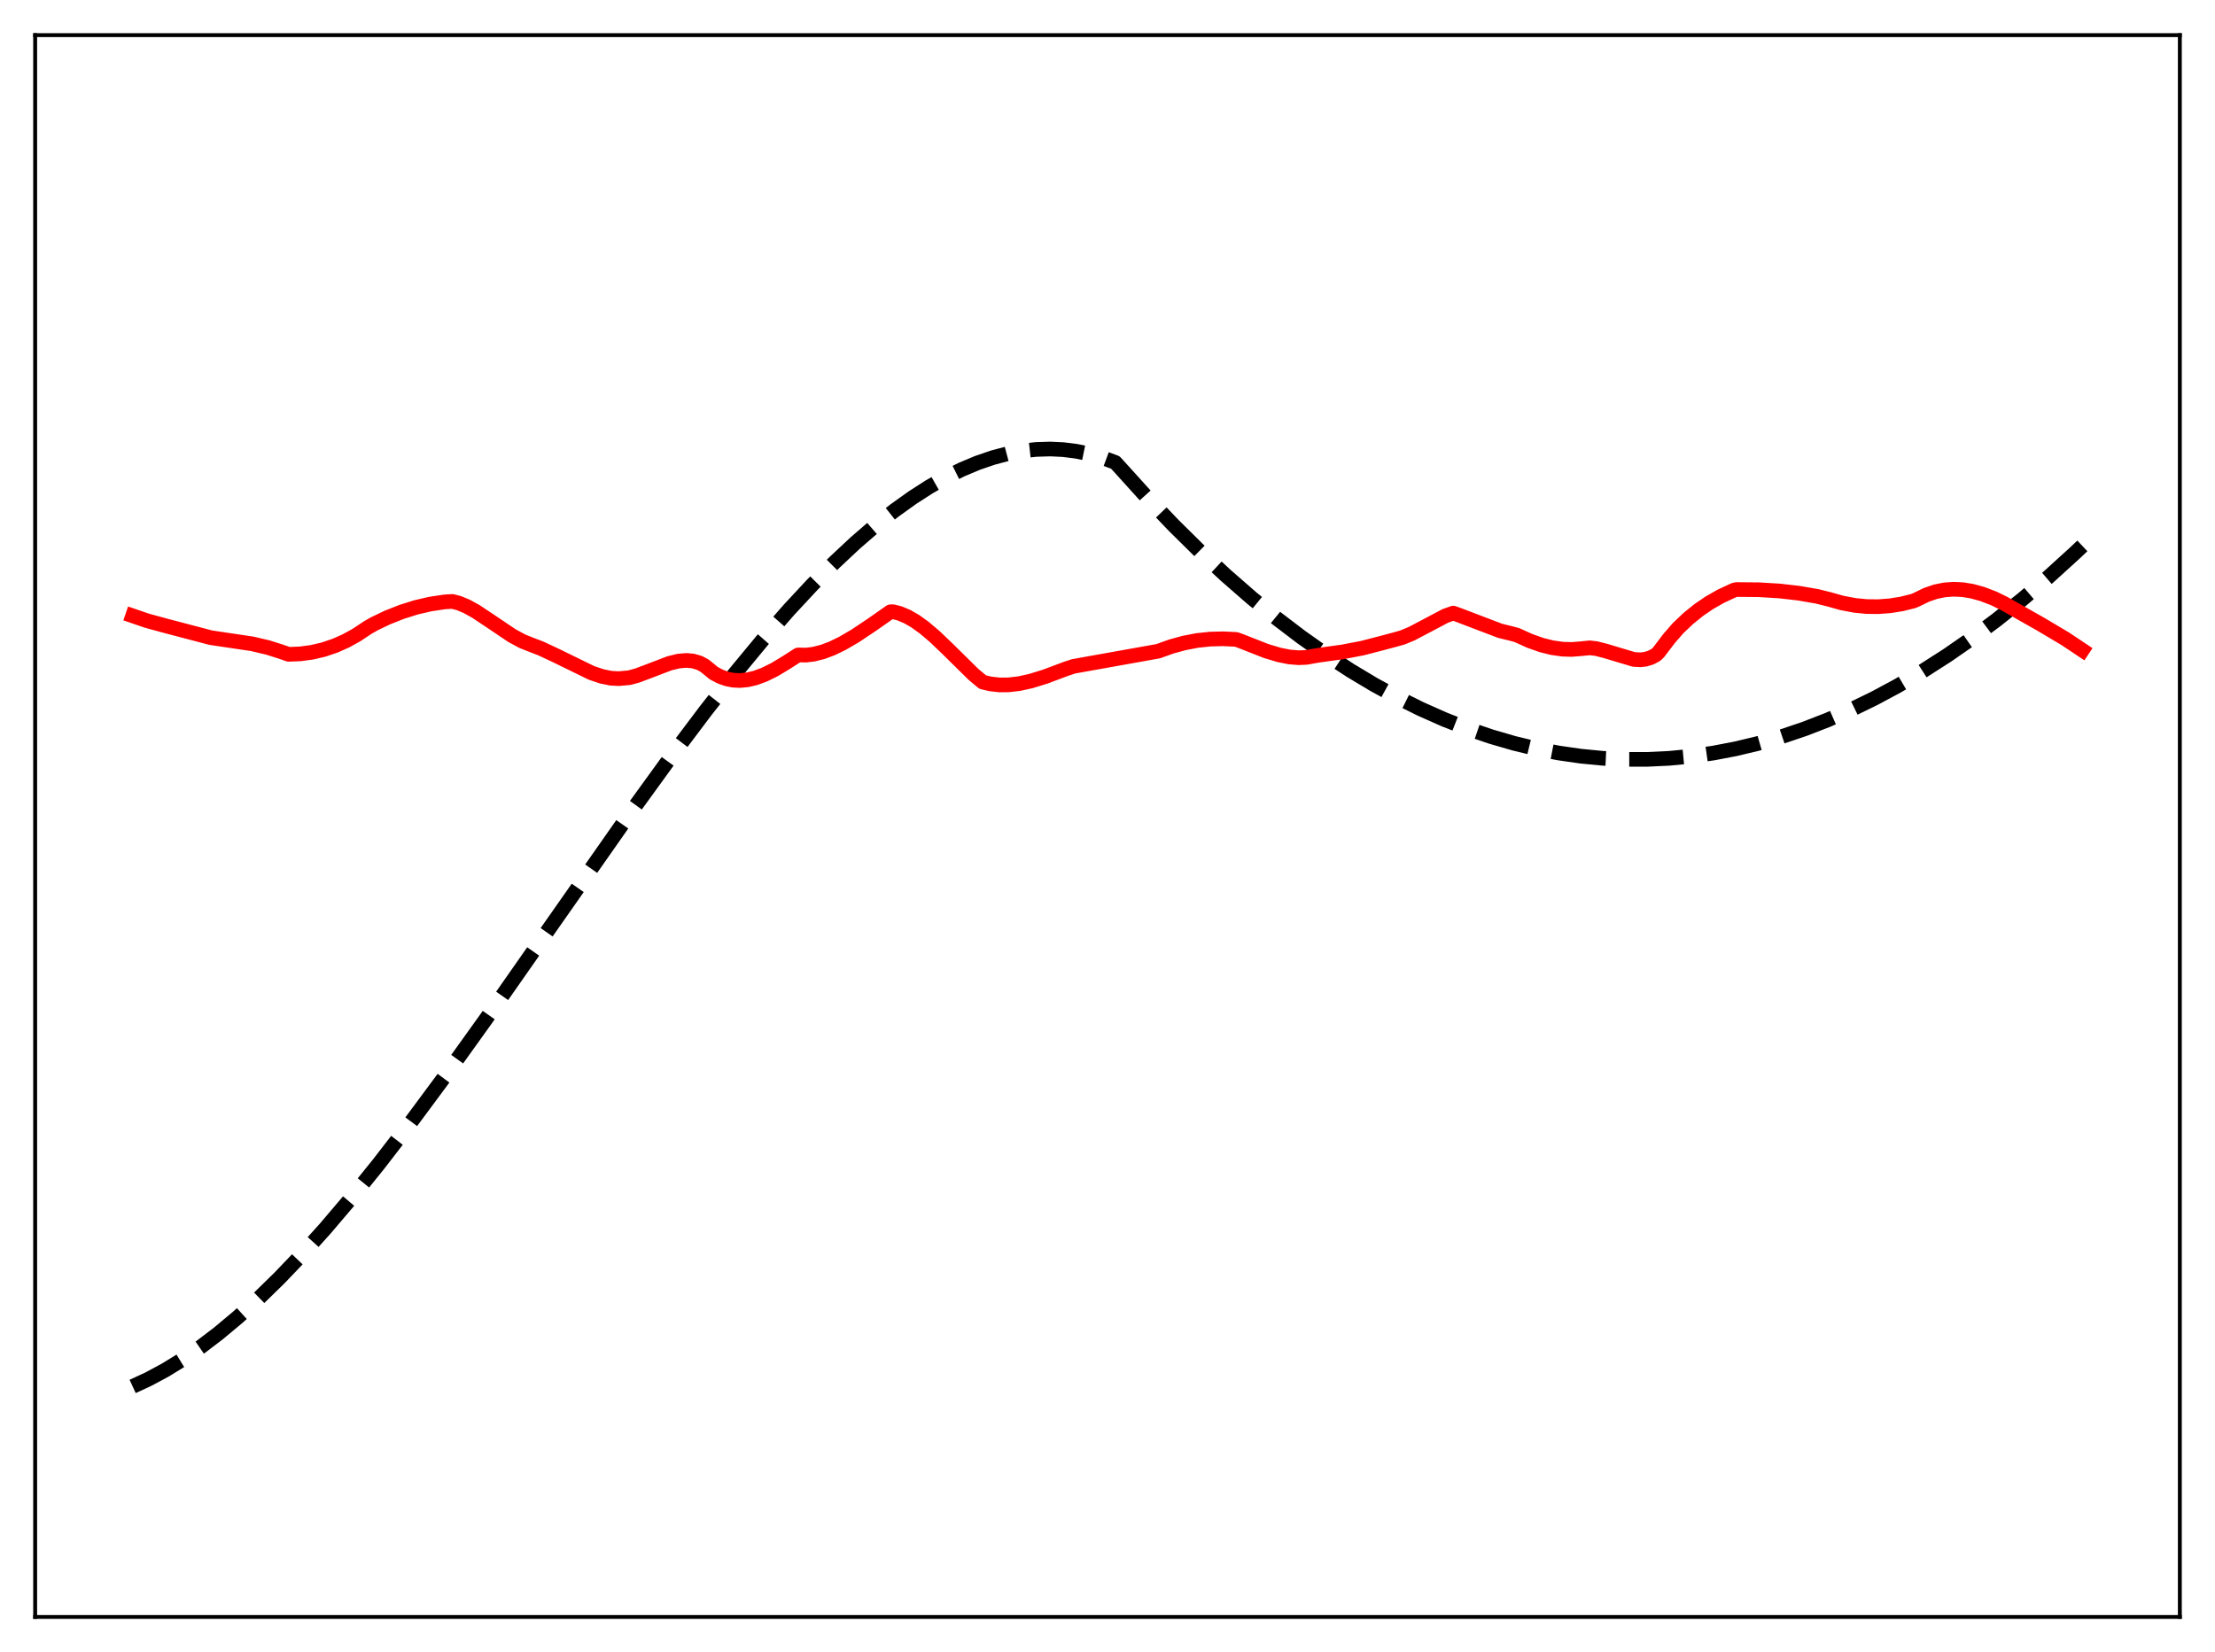 <?xml version="1.0" encoding="utf-8" standalone="no"?>
<!DOCTYPE svg PUBLIC "-//W3C//DTD SVG 1.1//EN"
  "http://www.w3.org/Graphics/SVG/1.1/DTD/svg11.dtd">
<svg xmlns:xlink="http://www.w3.org/1999/xlink" width="453.6pt" height="338.4pt" viewBox="0 0 453.6 338.4" xmlns="http://www.w3.org/2000/svg" version="1.1">
 <defs>
  <style type="text/css">*{stroke-linejoin: round; stroke-linecap: butt}</style>
 </defs>
 <g id="figure_1">
  <g id="patch_1">
   <path d="M 0 338.4 
L 453.6 338.4 
L 453.6 0 
L 0 0 
z
" style="fill: #ffffff"/>
  </g>
  <g id="axes_1">
   <g id="patch_2">
    <path d="M 7.2 331.2 
L 446.4 331.2 
L 446.4 7.2 
L 7.2 7.2 
z
" style="fill: #ffffff"/>
   </g>
   <g id="matplotlib.axis_1"/>
   <g id="matplotlib.axis_2"/>
   <g id="line2d_1">
    <path d="M 27.164 283.988 
L 30.358 282.513 
L 33.818 280.653 
L 37.279 278.531 
L 41.005 275.967 
L 44.732 273.126 
L 48.724 269.793 
L 52.983 265.926 
L 57.242 261.759 
L 61.767 257.027 
L 66.559 251.702 
L 71.882 245.442 
L 77.472 238.524 
L 83.86 230.247 
L 91.047 220.548 
L 99.565 208.659 
L 112.076 190.766 
L 128.845 166.829 
L 137.363 155.068 
L 144.55 145.522 
L 150.672 137.745 
L 156.262 130.985 
L 161.585 124.897 
L 166.377 119.744 
L 170.902 115.189 
L 175.161 111.203 
L 179.153 107.75 
L 183.146 104.59 
L 186.873 101.921 
L 190.333 99.697 
L 193.793 97.73 
L 196.988 96.152 
L 200.182 94.813 
L 203.376 93.72 
L 206.304 92.943 
L 209.232 92.388 
L 212.16 92.062 
L 215.088 91.972 
L 217.75 92.1 
L 220.412 92.435 
L 223.073 92.981 
L 225.735 93.742 
L 228.397 94.726 
L 229.462 95.891 
L 235.052 102.074 
L 240.375 107.646 
L 245.699 112.908 
L 251.023 117.861 
L 256.346 122.507 
L 261.404 126.635 
L 266.461 130.486 
L 271.519 134.06 
L 276.576 137.358 
L 281.367 140.228 
L 286.159 142.851 
L 290.95 145.227 
L 295.741 147.357 
L 300.532 149.24 
L 305.324 150.878 
L 310.115 152.27 
L 314.64 153.361 
L 319.165 154.233 
L 323.69 154.887 
L 328.215 155.324 
L 332.74 155.543 
L 337.265 155.546 
L 341.791 155.332 
L 346.316 154.902 
L 350.841 154.256 
L 355.366 153.394 
L 359.891 152.317 
L 364.682 150.943 
L 369.473 149.327 
L 374.265 147.472 
L 379.056 145.376 
L 383.847 143.042 
L 388.639 140.468 
L 393.696 137.491 
L 398.753 134.25 
L 403.811 130.743 
L 408.868 126.972 
L 414.192 122.716 
L 419.516 118.169 
L 424.839 113.329 
L 426.436 111.82 
L 426.436 111.82 
" clip-path="url(#pd3041014da)" style="fill: none; stroke-dasharray: 11.1,4.8; stroke-dashoffset: 0; stroke: #000000; stroke-width: 3"/>
   </g>
   <g id="line2d_2">
    <path d="M 27.164 126.136 
L 30.092 127.141 
L 33.818 128.159 
L 41.537 130.188 
L 43.135 130.612 
L 51.652 131.88 
L 54.847 132.629 
L 57.508 133.474 
L 59.105 134.029 
L 61.501 133.934 
L 63.897 133.611 
L 66.292 133.047 
L 68.688 132.229 
L 70.817 131.279 
L 72.947 130.11 
L 75.343 128.523 
L 76.673 127.764 
L 79.335 126.493 
L 82.263 125.332 
L 85.191 124.411 
L 88.119 123.73 
L 91.047 123.291 
L 92.644 123.194 
L 93.975 123.537 
L 95.572 124.201 
L 97.436 125.234 
L 100.097 127 
L 104.889 130.226 
L 107.018 131.371 
L 108.881 132.105 
L 110.745 132.823 
L 113.673 134.19 
L 121.126 137.831 
L 123.255 138.548 
L 125.119 138.925 
L 126.716 139.008 
L 128.845 138.82 
L 130.442 138.394 
L 132.838 137.495 
L 137.097 135.866 
L 138.96 135.414 
L 140.557 135.275 
L 141.888 135.391 
L 143.219 135.776 
L 144.284 136.348 
L 145.348 137.21 
L 146.147 137.875 
L 147.478 138.579 
L 148.809 139.057 
L 150.14 139.323 
L 151.471 139.395 
L 153.068 139.248 
L 154.665 138.874 
L 156.528 138.19 
L 158.657 137.137 
L 161.053 135.688 
L 163.449 134.151 
L 165.046 134.186 
L 166.643 133.995 
L 168.506 133.522 
L 170.369 132.822 
L 172.499 131.791 
L 175.161 130.237 
L 178.621 127.924 
L 182.348 125.31 
L 182.88 125.3 
L 184.211 125.639 
L 185.808 126.308 
L 187.405 127.227 
L 189.268 128.566 
L 191.398 130.371 
L 194.06 132.915 
L 199.383 138.165 
L 201.247 139.716 
L 202.844 140.091 
L 204.707 140.297 
L 206.57 140.28 
L 208.7 140.031 
L 211.095 139.507 
L 214.023 138.603 
L 218.282 137.007 
L 219.879 136.484 
L 237.181 133.389 
L 239.843 132.434 
L 242.505 131.702 
L 245.167 131.192 
L 247.828 130.911 
L 250.49 130.844 
L 253.152 130.972 
L 253.951 131.257 
L 259.274 133.347 
L 261.936 134.145 
L 264.065 134.569 
L 265.929 134.723 
L 267.526 134.654 
L 269.123 134.366 
L 270.188 134.19 
L 274.979 133.528 
L 278.972 132.763 
L 282.432 131.87 
L 285.626 131.022 
L 287.223 130.571 
L 289.087 129.797 
L 291.748 128.4 
L 296.007 126.146 
L 297.604 125.583 
L 298.669 125.961 
L 307.187 129.209 
L 309.583 129.798 
L 310.647 130.089 
L 313.309 131.291 
L 315.705 132.134 
L 317.834 132.666 
L 319.964 132.969 
L 321.827 133.03 
L 323.69 132.886 
L 325.553 132.7 
L 326.884 132.852 
L 328.748 133.328 
L 334.604 135.081 
L 335.935 135.152 
L 336.999 135.025 
L 338.064 134.696 
L 339.129 134.133 
L 339.661 133.609 
L 341.791 130.806 
L 343.654 128.662 
L 345.783 126.642 
L 347.913 124.928 
L 350.042 123.476 
L 352.438 122.112 
L 355.1 120.876 
L 355.632 120.754 
L 360.157 120.796 
L 364.416 121.052 
L 368.409 121.511 
L 372.135 122.159 
L 374.531 122.755 
L 377.193 123.502 
L 379.855 124.005 
L 382.25 124.24 
L 384.646 124.268 
L 387.041 124.089 
L 389.437 123.703 
L 391.833 123.112 
L 392.631 122.762 
L 394.495 121.849 
L 396.358 121.208 
L 398.221 120.828 
L 400.084 120.691 
L 401.948 120.785 
L 403.811 121.089 
L 405.94 121.671 
L 408.336 122.589 
L 410.465 123.642 
L 417.919 127.861 
L 422.976 130.869 
L 426.436 133.179 
L 426.436 133.179 
" clip-path="url(#pd3041014da)" style="fill: none; stroke: #ff0000; stroke-width: 3; stroke-linecap: square"/>
   </g>
   <g id="patch_3">
    <path d="M 7.2 331.2 
L 7.2 7.2 
" style="fill: none; stroke: #000000; stroke-width: 0.8; stroke-linejoin: miter; stroke-linecap: square"/>
   </g>
   <g id="patch_4">
    <path d="M 446.4 331.2 
L 446.4 7.2 
" style="fill: none; stroke: #000000; stroke-width: 0.8; stroke-linejoin: miter; stroke-linecap: square"/>
   </g>
   <g id="patch_5">
    <path d="M 7.2 331.2 
L 446.4 331.2 
" style="fill: none; stroke: #000000; stroke-width: 0.8; stroke-linejoin: miter; stroke-linecap: square"/>
   </g>
   <g id="patch_6">
    <path d="M 7.2 7.2 
L 446.4 7.2 
" style="fill: none; stroke: #000000; stroke-width: 0.8; stroke-linejoin: miter; stroke-linecap: square"/>
   </g>
  </g>
 </g>
 <defs>
  <clipPath id="pd3041014da">
   <rect x="7.2" y="7.2" width="439.2" height="324"/>
  </clipPath>
 </defs>
</svg>

